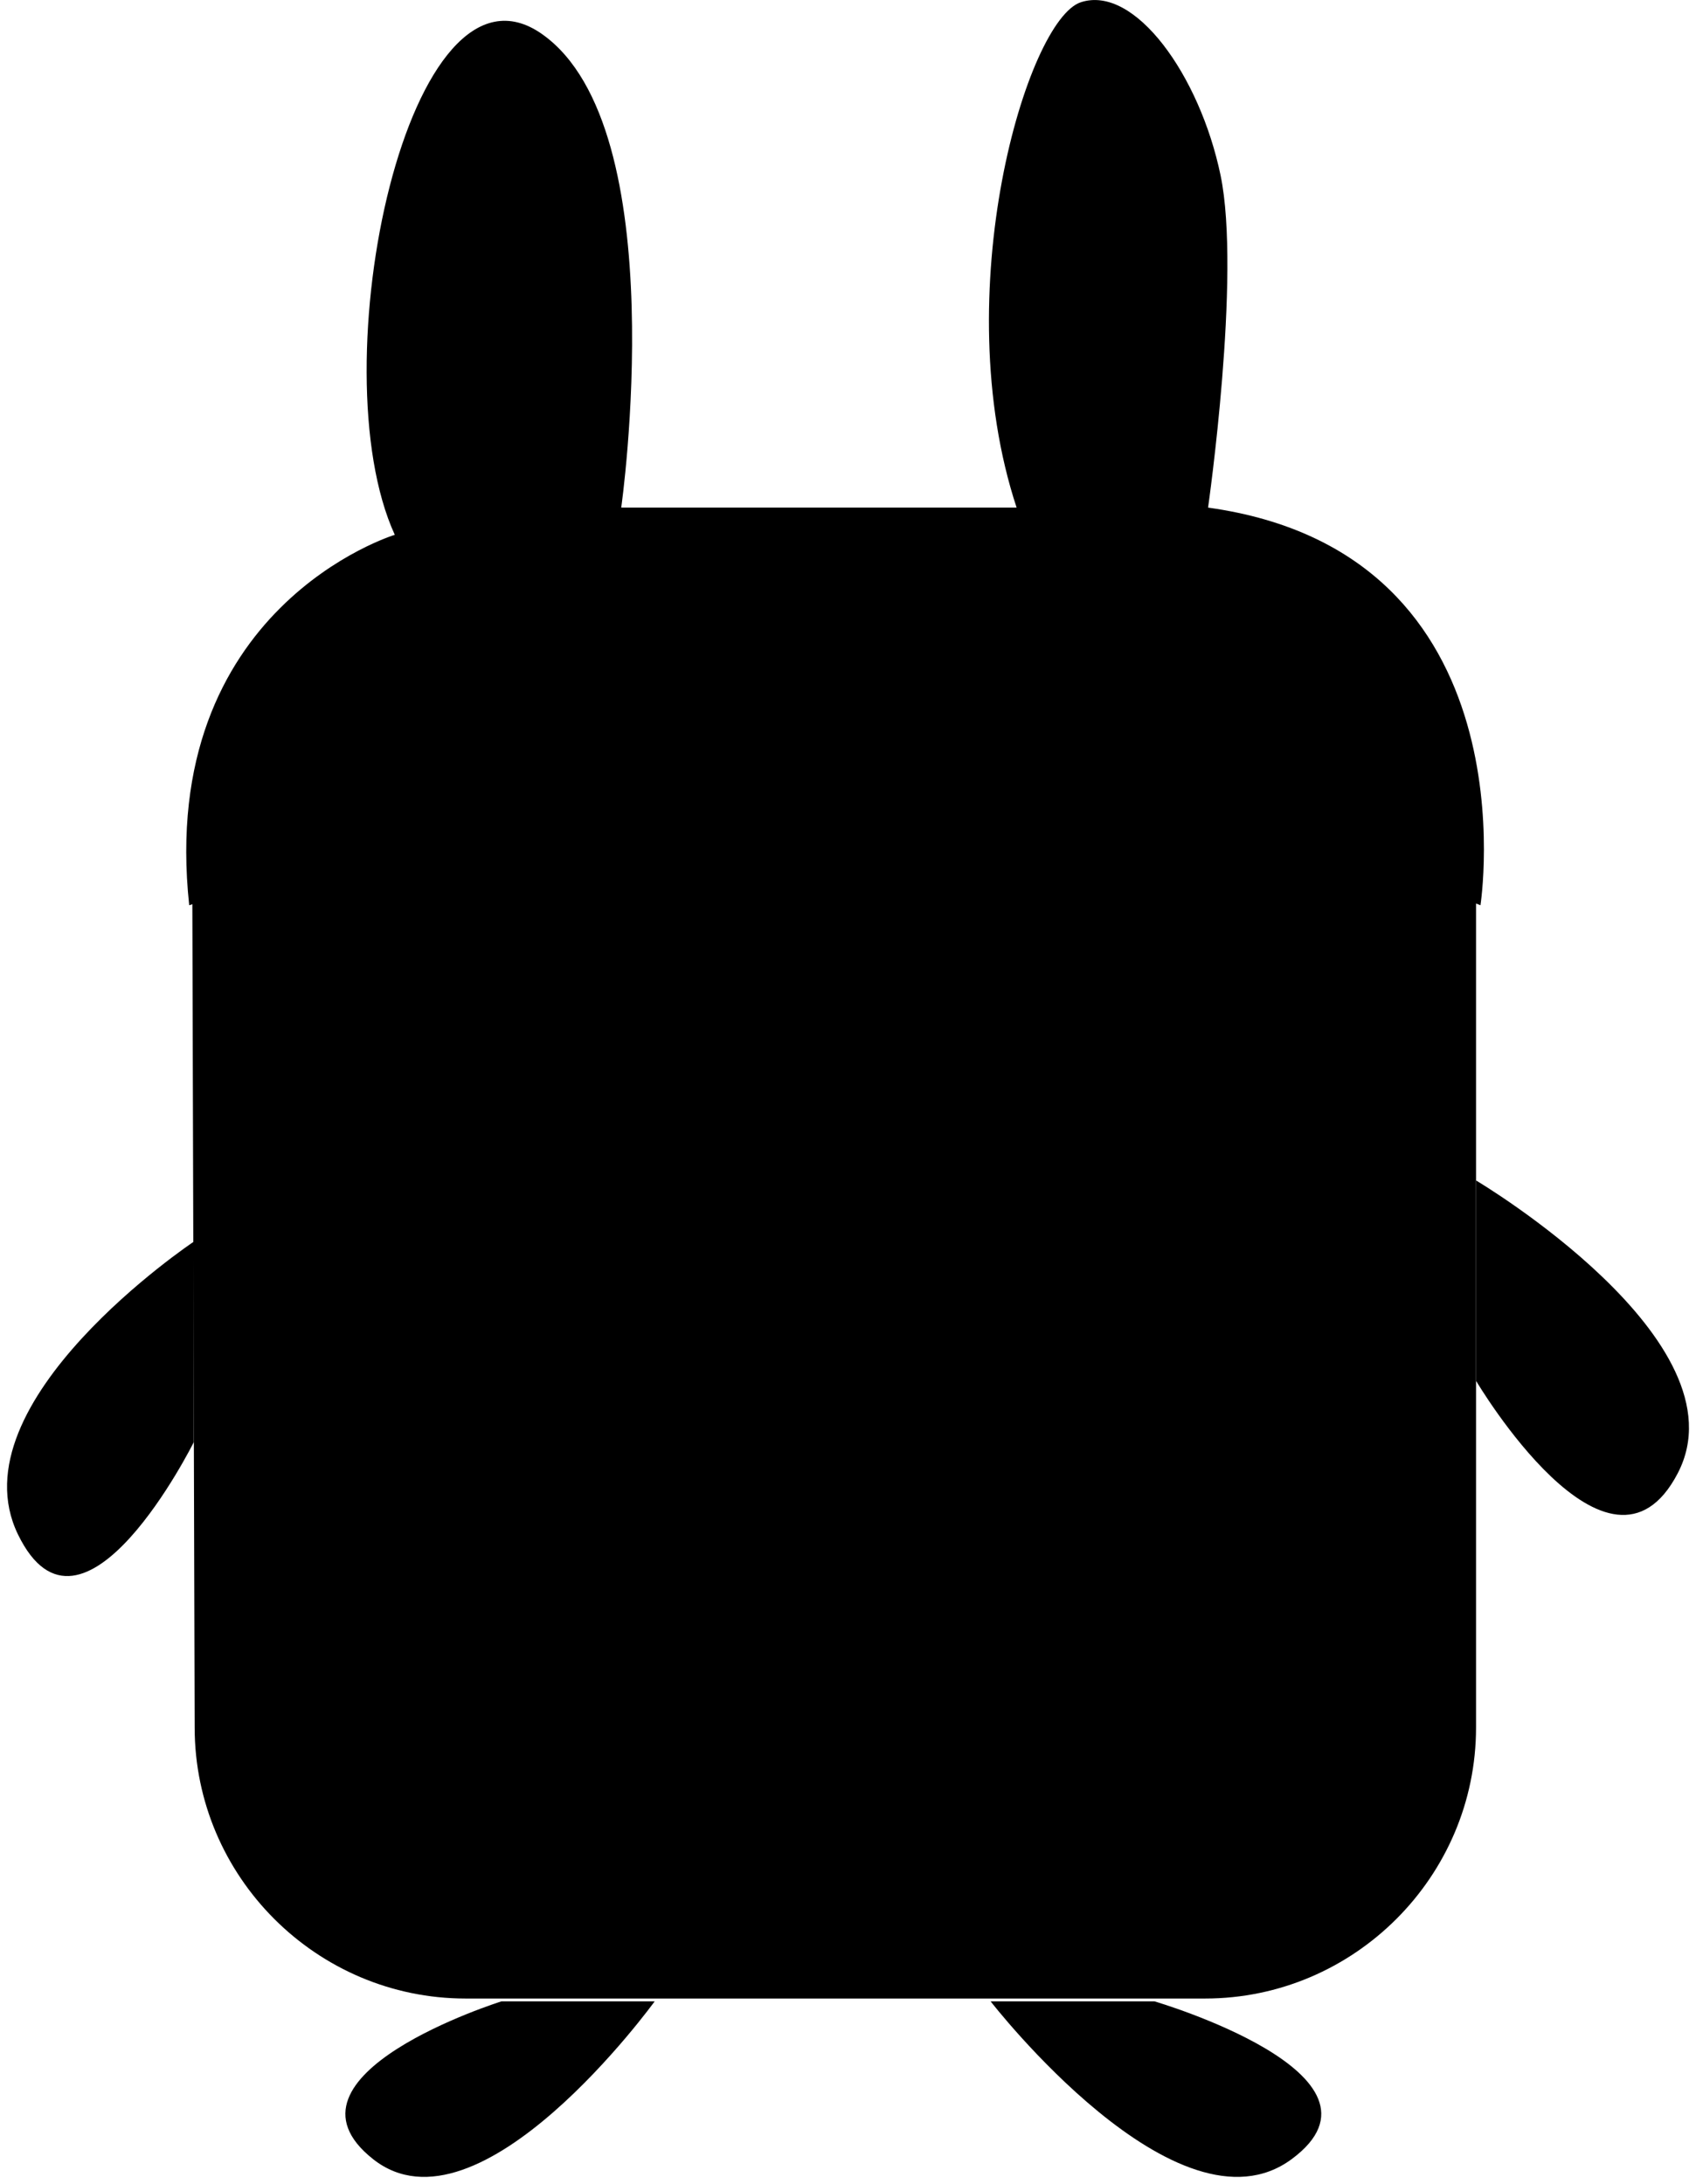 <?xml version="1.0" encoding="utf-8"?>
<?xml-stylesheet type="text/css" href="../styles.css"?>
<svg xmlns="http://www.w3.org/2000/svg" viewBox="0 0 602.72 776.04">
  <g id="base">
    <path id="mainbody" class="cls-1" d="M531.12,731.61H268.37c-53,0-96.31-43.34-96.31-96.3l-.86-305.06c0-53,44.2-93.07,97.17-93.07H531.12c53,0,96.31,43.33,96.31,96.3V635.31C627.43,688.27,584.09,731.61,531.12,731.61Z" transform="translate(-102.88 -21.45)"/>
    <path id="limb" class="cls-1" d="M171.75,462.66s-85.28,57-62.5,104,62.5-32.76,62.5-32.76Z" transform="translate(-102.88 -21.45)"/>
    <path id="limb-2" data-name="limb" class="cls-1" d="M627.48,440.94s96.08,57,71.64,104-71.64-32.76-71.64-32.76Z" transform="translate(-102.88 -21.45)"/>
    <path id="limb-3" data-name="limb" class="cls-1" d="M281.1,732.61s-83.46,26.15-45.65,56.06,100.09-56.06,100.09-56.06Z" transform="translate(-102.88 -21.45)"/>
    <path id="limb-4" data-name="limb" class="cls-1" d="M513.15,732.61s89.18,26.15,48.77,56.06-107-56.06-107-56.06Z" transform="translate(-102.88 -21.45)"/>
    <path id="hat" class="cls-2" d="M170.12,343.13S229,322,302.94,332.44s123.55,7.58,149.59,2.87C563.41,315.24,629,343.13,629,343.13S648.51,218,532.2,201.82c0,0,11.83-82.54,4.44-118.07S506.18,16,487,22.24,439,125.54,464.16,201.82H323.65S342.88,67,295.55,33.59s-79.7,118.33-52.37,177.9C243.18,211.49,158.74,237.18,170.12,343.13Z" transform="translate(-102.88 -21.45)"/>
    <ellipse id="cheek" class="cls-3" cx="267.73" cy="522.06" rx="46.32" ry="37.56" transform="translate(-165.72 15.89) rotate(-7.14)"/>
    <ellipse id="cheek-2" data-name="cheek" class="cls-3" cx="543.93" cy="514.21" rx="47.04" ry="34.14" transform="translate(-162.6 50.17) rotate(-7.14)"/>
    <g id="innerEye">
      <ellipse class="cls-4" cx="408.91" cy="420.18" rx="39.29" ry="27.97"/>
      <ellipse class="cls-5" cx="195.71" cy="420.18" rx="39.62" ry="27.97"/>
    </g>
  </g>
  <g id="m">
    <path class="cls-1" id="mouth" d="M298,632.68c100.72-13.82,196,0,196,0" transform="translate(-102.88 -21.45)"/>
  </g>
  
    <circle class="cls-2" id="eye1" cx="195.71" cy="420.72" r="19.44"/>
    <circle class="cls-2" id="eye2" cx="408.91" cy="420.72" r="19.44"/>

  <g id="eyebrow">
    <path class="cls-6" id="eyebrow1" d="M231.25,400s68.84-65.18,125.71,0" transform="translate(-102.88 -21.45)"/>
    <path class="cls-6" id="eyebrow2" d="M445.73,400s68.85-65.18,125.72,0" transform="translate(-102.88 -21.45)"/>
  </g>
  <g id="dead_eyes1" data-name="dead-eyes">
    <path class="cls-6" d="M280.58,427.42s14.71,0,38.38,30.26" transform="translate(-102.88 -21.45)"/>
    <path class="cls-6" d="M280.58,460.11s9.85-19.17,38.38-32.69" transform="translate(-102.88 -21.45)"/>
  </g>
  <g id="dead_eyes2" data-name="dead-eyes">
    <path class="cls-6" d="M492.61,427.42s14.7,0,38.38,30.26" transform="translate(-102.88 -21.45)"/>
    <path class="cls-6" d="M492.61,460.11s9.85-19.17,38.38-32.69" transform="translate(-102.88 -21.45)"/>
  </g>
  <g >
    <ellipse id="movingMouth" class="cls-7" cx="304.32" cy="616.69" rx="93.94" ry="24.02"/>
  </g>

</svg>
